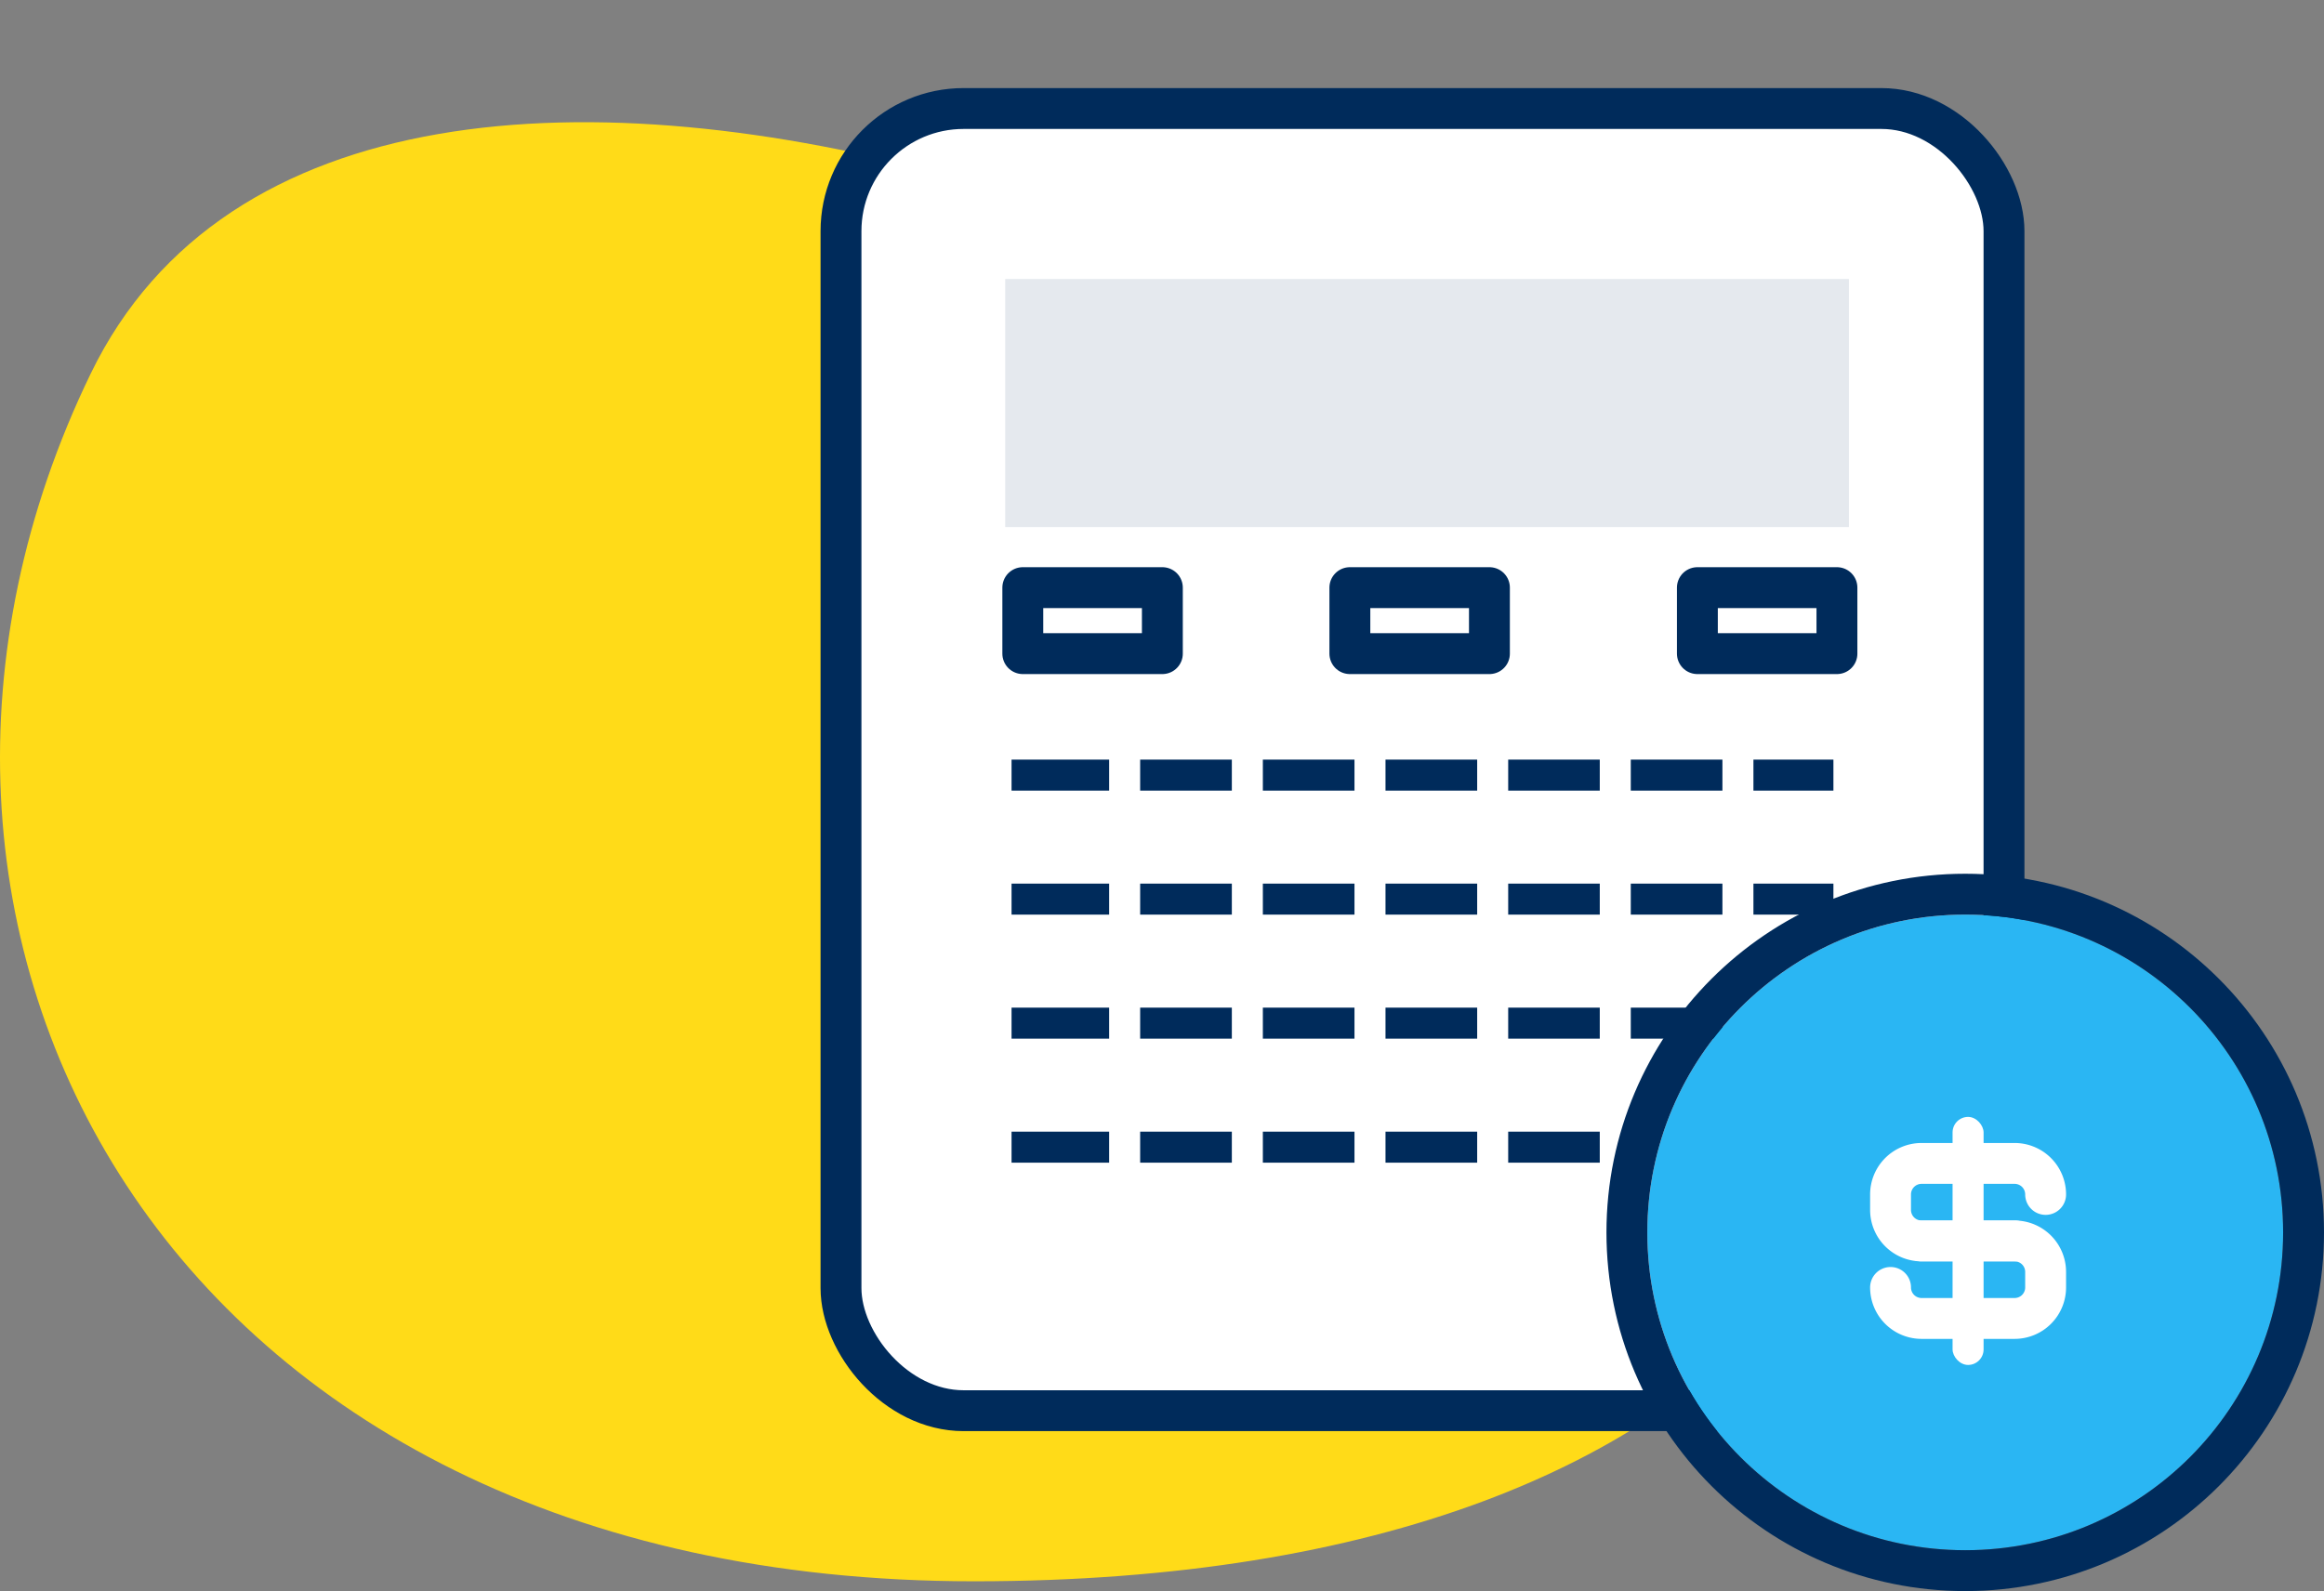 <svg xmlns="http://www.w3.org/2000/svg" width="113.689" height="77.858" viewBox="0 0 113.689 77.858">
    <rect x="0" y="0" width="113.689" height="77.858" fill="#808080" stroke="none"/>
    <defs>
        <style>
            .cls-1{fill:#ffdb18}.cls-2,.cls-6,.cls-9{fill:none}.cls-3,.cls-7{fill:#fff}.cls-3,.cls-6,.cls-8{stroke:#002b5b}.cls-3,.cls-6,.cls-8,.cls-9{stroke-miterlimit:10;stroke-width:2px}.cls-4{fill:#e5e9ee}.cls-5{fill:#002b5b}.cls-6,.cls-9{stroke-linecap:round}.cls-6{stroke-linejoin:round}.cls-8{fill:#2ab6f3}.cls-9{stroke:#fff}.cls-10{stroke:none}
        </style>
    </defs>
    <g id="Group_10268" data-name="Group 10268" transform="translate(-541.114 -984)">
        <path id="Path_23" d="M4.439 12.3C-8.712 39.42 7.846 71.4 47.651 71.4s52.682-22.894 40.783-42.88S17.59-14.826 4.439 12.3z" class="cls-1" data-name="Path 23" transform="translate(541.114 989.979)"/>
        <g id="Tax_Certificate" data-name="Tax Certificate" transform="translate(576.945 984)">
            <path id="Rectangle_78" d="M0 0h77.375v77.375H0z" class="cls-2" data-name="Rectangle 78"/>
            <rect id="Rectangle_86" width="56.894" height="63.721" class="cls-3" data-name="Rectangle 86" rx="6" transform="translate(5.31 5.31)"/>
            <path id="Rectangle_95" d="M0 0h41.275v12.137H0z" class="cls-4" data-name="Rectangle 95" transform="translate(13.343 13.654)"/>
            <path id="Rectangle_95_Copy" d="M0 0h40.205v1.517H0z" class="cls-5" data-name="Rectangle 95 Copy" transform="translate(13.654 37.171)"/>
            <path id="Rectangle_95_Copy-2" d="M0 0h40.205v1.517H0z" class="cls-5" data-name="Rectangle 95 Copy" transform="translate(13.654 49.308)"/>
            <path id="Rectangle_95_Copy-3" d="M0 0h40.205v1.517H0z" class="cls-5" data-name="Rectangle 95 Copy" transform="translate(13.654 43.239)"/>
            <path id="Rectangle_95_Copy-4" d="M0 0h31.068v1.517H0z" class="cls-5" data-name="Rectangle 95 Copy" transform="translate(13.654 55.377)"/>
            <path id="Stroke_3" d="M0 3.23h6.827V0H0z" class="cls-6" data-name="Stroke 3" transform="translate(14.204 28.755)"/>
            <path id="Stroke_3-2" d="M0 3.23h6.827V0H0z" class="cls-6" data-name="Stroke 3" transform="translate(30.204 28.755)"/>
            <g id="Group_10123" data-name="Group 10123" transform="translate(18.429 32.601)">
                <path id="Rectangle_95_Copy-5" d="M0 0h23.581v1.517H0z" class="cls-7" data-name="Rectangle 95 Copy" transform="rotate(90 -.42 1.936)"/>
                <path id="Rectangle_95_Copy-6" d="M0 0h23.937v1.517H0z" class="cls-7" data-name="Rectangle 95 Copy" transform="rotate(90 2.759 4.759)"/>
                <path id="Rectangle_95_Copy-7" d="M0 0h23.581v1.517H0z" class="cls-7" data-name="Rectangle 95 Copy" transform="rotate(90 5.581 7.937)"/>
                <path id="Rectangle_95_Copy-8" d="M0 0h23.581v1.517H0z" class="cls-7" data-name="Rectangle 95 Copy" transform="rotate(90 8.582 10.938)"/>
                <path id="Rectangle_95_Copy-9" d="M0 0h25.068v1.517H0z" class="cls-7" data-name="Rectangle 95 Copy" transform="rotate(90 12.758 12.759)"/>
                <path id="Rectangle_95_Copy-10" d="M0 0h23.068v1.517H0z" class="cls-7" data-name="Rectangle 95 Copy" transform="rotate(90 14.758 16.759)"/>
            </g>
            <g id="Oval_9" class="cls-8" data-name="Oval 9" transform="translate(44.756 44.756)">
                <circle cx="15.551" cy="15.551" r="15.551" class="cls-10"/>
                <circle cx="15.551" cy="15.551" r="16.551" class="cls-2"/>
            </g>
            <path id="Stroke_3-3" d="M0 3.23h6.827V0H0z" class="cls-6" data-name="Stroke 3" transform="translate(47.204 28.755)"/>
            <g id="Group_10122" data-name="Group 10122" transform="translate(56.654 54.655)">
                <path id="Rectangle_12" d="M-2.414 1.517A1.517 1.517 0 0 0-3.931 0h-4.552A1.517 1.517 0 0 0-10 1.517v.759a1.517 1.517 0 0 0 1.517 1.517h4.551" class="cls-9" data-name="Rectangle 12" transform="translate(10 2.276)"/>
                <path id="Rectangle_12_Copy" d="M-10 2.276a1.517 1.517 0 0 0 1.517 1.517h4.551a1.517 1.517 0 0 0 1.518-1.517v-.759A1.517 1.517 0 0 0-3.931 0h-4.552" class="cls-9" data-name="Rectangle 12 Copy" transform="translate(10 6.069)"/>
                <rect id="Rectangle_14" width="1.517" height="12.137" class="cls-7" data-name="Rectangle 14" rx=".759" transform="translate(3.034)"/>
            </g>
        </g>
    </g>
</svg>
